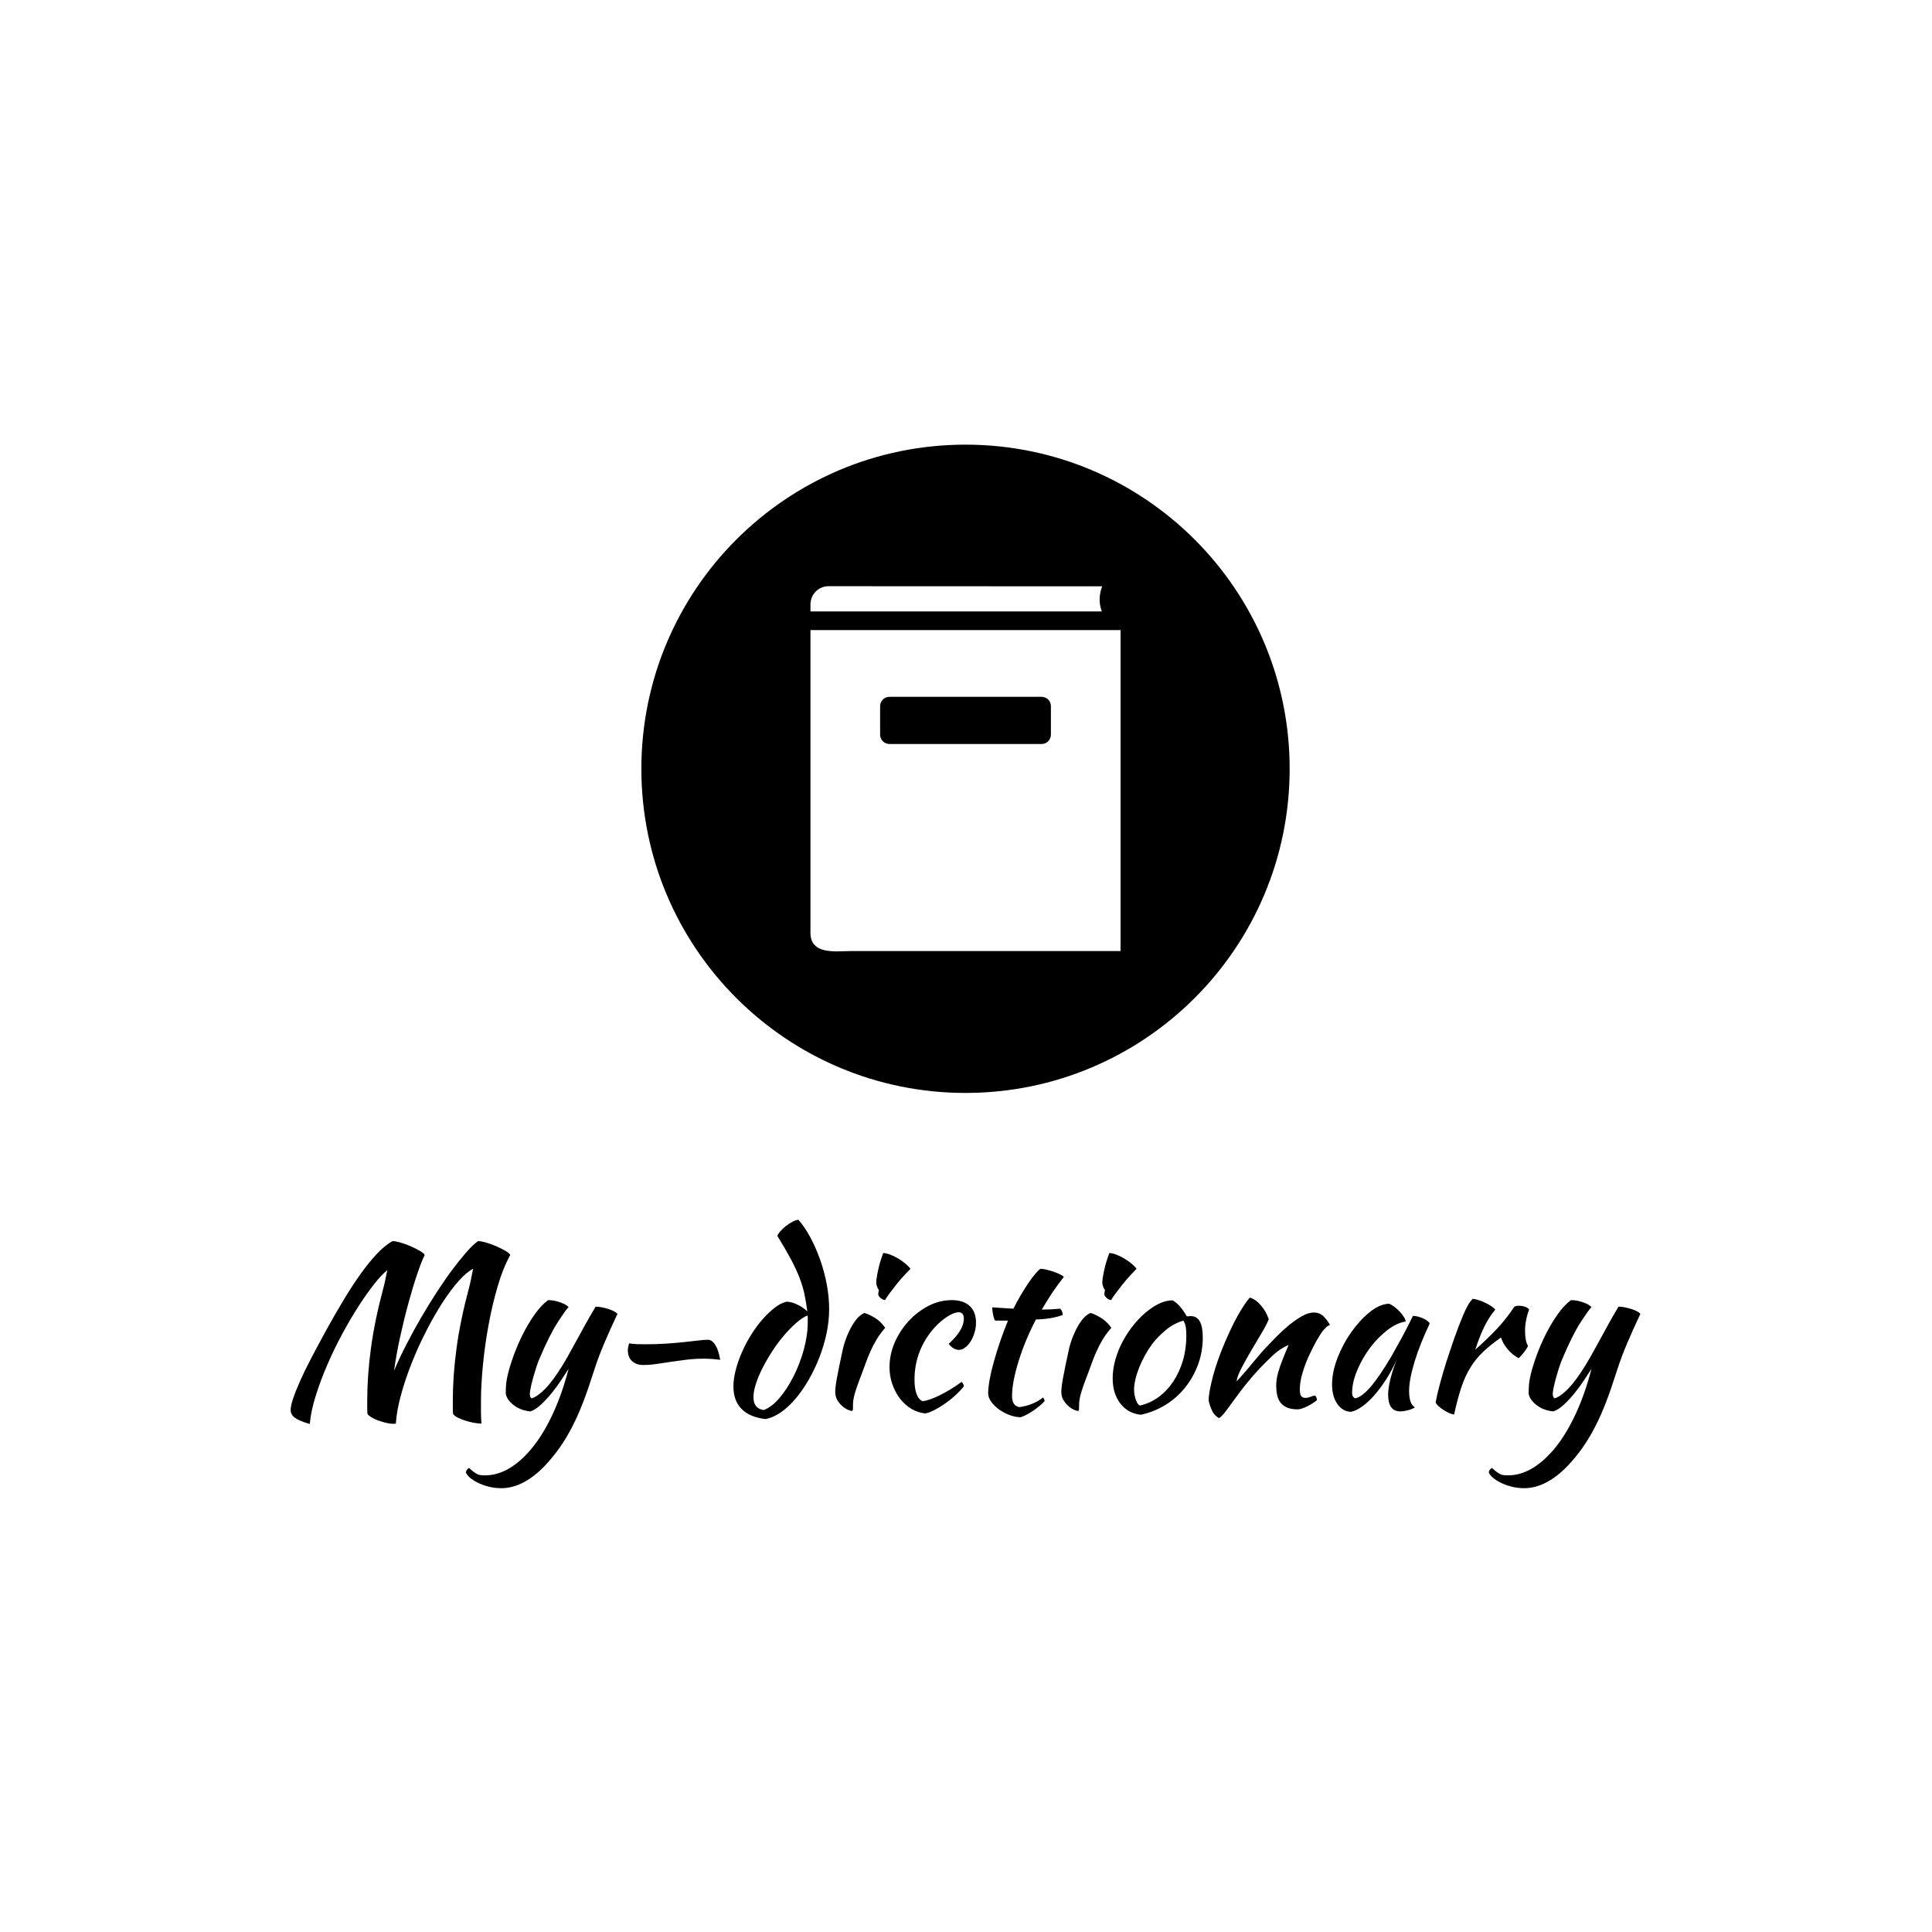 <svg xmlns="http://www.w3.org/2000/svg" version="1.1" xmlns:xlink="http://www.w3.org/1999/xlink" xmlns:svgjs="http://svgjs.dev/svgjs" width="1000" height="1000" viewBox="0 0 1000 1000"><rect width="1000" height="1000" fill="#ffffff"></rect><g transform="matrix(0.7,0,0,0.7,149.743,230.369)"><svg viewBox="0 0 320 247" data-background-color="#77d4fc" preserveAspectRatio="xMidYMid meet" height="771" width="1000" xmlns="http://www.w3.org/2000/svg" xmlns:xlink="http://www.w3.org/1999/xlink"><g id="tight-bounds" transform="matrix(1,0,0,1,0.118,-0.1)"><svg viewBox="0 0 319.765 247.2" height="247.2" width="319.765"><g><svg viewBox="0 0 395.52 305.764" height="247.2" width="319.765"><g transform="matrix(1,0,0,1,0,227.096)"><svg viewBox="0 0 395.52 78.668" height="78.668" width="395.52"><g id="textblocktransform"><svg viewBox="0 0 395.52 78.668" height="78.668" width="395.52" id="textblock"><g><svg viewBox="0 0 395.52 78.668" height="78.668" width="395.52"><g transform="matrix(1,0,0,1,0,0)"><svg width="395.52" viewBox="2.35 -41.55 299.62 59.6" height="78.668" data-palette-color="#000000"><path d="M25.7 3.7L25.7 3.7Q25.6 3.75 25.5 3.75 25.4 3.75 25.1 3.75L25.1 3.75Q24.4 3.75 23.48 3.53 22.55 3.3 21.68 2.98 20.8 2.65 20.18 2.25 19.55 1.85 19.4 1.55L19.4 1.55Q19.35 0.85 19.35 0.1 19.35-0.65 19.35-1.35L19.35-1.35Q19.35-6.95 20.18-13.05 21-19.15 22.9-26.25L22.9-26.25Q23.1-26.95 23.33-28.03 23.55-29.1 23.8-30.35L23.8-30.35Q22.6-29.4 20.95-27.33 19.3-25.25 17.48-22.43 15.65-19.6 13.83-16.23 12-12.85 10.5-9.38 9-5.9 7.93-2.5 6.85 0.9 6.6 3.8L6.6 3.8Q4.2 3.1 3.28 2.4 2.35 1.7 2.35 0.7L2.35 0.7Q2.35-0.2 2.9-1.85 3.45-3.5 4.45-5.75 5.45-8 6.9-10.78 8.35-13.55 10.1-16.75L10.1-16.75Q12.1-20.4 14.03-23.6 15.95-26.8 17.8-29.4 19.65-32 21.43-33.9 23.2-35.8 24.95-36.8L24.95-36.8Q25.65-36.8 26.83-36.45 28-36.1 29.13-35.6 30.25-35.1 31.13-34.58 32-34.05 32.1-33.7L32.1-33.7Q31.4-32.3 30.45-29.5 29.5-26.7 28.53-23.15 27.55-19.6 26.68-15.63 25.8-11.65 25.3-8L25.3-8Q26.45-10.75 27.98-13.73 29.5-16.7 31.2-19.63 32.9-22.55 34.68-25.3 36.45-28.05 38.15-30.33 39.85-32.6 41.33-34.3 42.8-36 43.95-36.8L43.95-36.8Q44.65-36.8 45.83-36.45 47-36.1 48.13-35.6 49.25-35.1 50.13-34.58 51-34.05 51.1-33.7L51.1-33.7Q49.5-30.85 48.3-26.75 47.1-22.65 46.28-18.15 45.45-13.65 45.03-9.22 44.6-4.8 44.6-1.3L44.6-1.3Q44.6-0.15 44.6 1.1 44.6 2.35 44.7 3.7L44.7 3.7Q44 3.7 43.03 3.53 42.05 3.35 41.13 3.05 40.2 2.75 39.45 2.38 38.7 2 38.4 1.55L38.4 1.55Q38.35 0.85 38.35 0.1 38.35-0.65 38.35-1.35L38.35-1.35Q38.35-6.95 39.18-13.05 40-19.15 41.9-26.25L41.9-26.25Q42.1-26.95 42.35-28.15 42.6-29.35 42.85-30.65L42.85-30.65Q41.45-29.95 39.68-27.98 37.9-26 36.08-23.18 34.25-20.35 32.48-16.9 30.7-13.45 29.28-9.88 27.85-6.3 26.88-2.78 25.9 0.75 25.7 3.7ZM69.6-7.75L69.6-7.75Q68.45-4.1 67.3-1.1 66.15 1.9 64.85 4.42 63.55 6.95 62.05 9.08 60.55 11.2 58.75 13.1L58.75 13.1Q56.45 15.5 54 16.78 51.55 18.05 49.1 18.05L49.1 18.05Q47.85 18.05 46.62 17.78 45.4 17.5 44.32 17.03 43.25 16.55 42.42 15.93 41.6 15.3 41.25 14.6L41.25 14.6Q41.25 14 41.95 13.55L41.95 13.55Q42.55 14.1 42.95 14.4 43.35 14.7 43.72 14.9 44.1 15.1 44.52 15.15 44.95 15.2 45.5 15.2L45.5 15.2Q48.35 15.2 51.07 13.53 53.8 11.85 56.22 8.78 58.65 5.7 60.65 1.33 62.65-3.05 64.05-8.45L64.05-8.45Q63.4-7.45 62.45-6 61.5-4.55 60.35-3.13 59.2-1.7 57.97-0.55 56.75 0.6 55.6 1L55.6 1Q54.8 0.95 53.92 0.68 53.05 0.4 52.27-0.1 51.5-0.6 50.9-1.3 50.3-2 50.1-2.9L50.1-2.9Q50.1-4.35 50.2-5.23 50.3-6.1 50.55-7.15L50.55-7.15Q51-9.05 51.87-11.45 52.75-13.85 53.92-16.18 55.1-18.5 56.52-20.53 57.95-22.55 59.5-23.7L59.5-23.7Q59.9-23.7 60.5-23.63 61.1-23.55 61.75-23.35 62.4-23.15 63-22.88 63.6-22.6 64.05-22.15L64.05-22.15Q63.5-21.65 61.65-18.8 59.8-15.95 57.55-10.6L57.55-10.6Q57.3-10.05 56.95-9 56.6-7.95 56.27-6.8 55.95-5.65 55.7-4.55 55.45-3.45 55.45-2.8L55.45-2.8Q55.45-2.4 55.57-2.2 55.7-2 55.8-1.9L55.8-1.9Q56.7-2.05 58.2-3.38 59.7-4.7 61.6-7.5L61.6-7.5Q62.8-9.3 63.8-11.08 64.8-12.85 65.77-14.65 66.75-16.45 67.8-18.35 68.85-20.25 70.05-22.25L70.05-22.25Q70.7-22.25 71.45-22.1 72.2-21.95 72.9-21.73 73.6-21.5 74.12-21.23 74.65-20.95 74.9-20.65L74.9-20.65Q73.35-17.35 72-14.2 70.65-11.05 69.6-7.75ZM80.6-9.3L80.6-9.3Q79.05-9.3 78.12-10.18 77.2-11.05 77.2-12.6L77.2-12.6Q77.2-12.85 77.3-13.35 77.4-13.85 77.5-14.1L77.5-14.1Q78.35-13.95 79.1-13.93 79.85-13.9 81.05-13.9L81.05-13.9Q83.6-13.9 85.82-14.05 88.05-14.2 89.85-14.4 91.65-14.6 92.95-14.75 94.25-14.9 94.95-14.9L94.95-14.9Q95.9-14.9 96.62-13.75 97.35-12.6 97.7-10.45L97.7-10.45Q96.45-10.6 95.65-10.65 94.85-10.7 94.25-10.7L94.25-10.7Q92.1-10.7 90.25-10.48 88.4-10.25 86.75-10 85.1-9.75 83.6-9.53 82.1-9.3 80.6-9.3ZM112.44-23.35L112.44-23.35Q113.44-23.35 114.74-22.75 116.04-22.15 117.04-21.2L117.04-21.2Q116.79-23.2 116.42-24.98 116.04-26.75 115.32-28.65 114.59-30.55 113.39-32.8 112.19-35.05 110.39-37.95L110.39-37.95Q110.54-38.4 111.07-39 111.59-39.6 112.27-40.13 112.94-40.65 113.67-41.05 114.39-41.45 115.04-41.55L115.04-41.55Q116.44-40 117.69-37.68 118.94-35.35 119.89-32.68 120.84-30 121.37-27.15 121.89-24.3 121.89-21.7L121.89-21.7Q121.89-19.1 121.32-16.35 120.74-13.6 119.72-10.98 118.69-8.35 117.34-6 115.99-3.65 114.42-1.8 112.84 0.05 111.14 1.23 109.44 2.4 107.74 2.7L107.74 2.7Q104.29 2.3 102.47 0.48 100.64-1.35 100.64-4.55L100.64-4.55Q100.64-6.25 101.17-8.25 101.69-10.25 102.57-12.23 103.44-14.2 104.62-16.07 105.79-17.95 107.12-19.45 108.44-20.95 109.79-22 111.14-23.05 112.44-23.35ZM107.34 0.7L107.34 0.7Q109.09 0.1 110.84-1.95 112.59-4 113.99-6.78 115.39-9.55 116.27-12.73 117.14-15.9 117.14-18.85L117.14-18.85Q117.14-19.7 117.14-19.9 117.14-20.1 117.09-20.3L117.09-20.3Q115.89-19.8 114.54-18.6 113.19-17.4 111.84-15.83 110.49-14.25 109.29-12.4 108.09-10.55 107.14-8.7 106.19-6.85 105.64-5.15 105.09-3.45 105.09-2.15L105.09-2.15Q105.09 0.35 107.34 0.7ZM123.24-3.35L123.24-3.35Q123.24-3.8 123.32-4.48 123.39-5.15 123.59-6.28 123.79-7.4 124.12-9 124.44-10.6 124.94-12.85L124.94-12.85Q125.04-13.35 125.39-14.45 125.74-15.55 126.32-16.78 126.89-18 127.72-19.15 128.54-20.3 129.69-20.85L129.69-20.85Q130.54-20.65 131.94-19.83 133.34-19 134.34-17.55L134.34-17.55Q133.19-16.25 132.42-14.95 131.64-13.65 131.02-12.25 130.39-10.85 129.87-9.35 129.34-7.85 128.69-6.2L128.69-6.2Q128.14-4.8 127.69-3.33 127.24-1.85 127.19-0.75L127.19-0.75Q127.19 0.15 127.17 0.53 127.14 0.9 126.89 0.9L126.89 0.9Q126.69 0.9 126.09 0.65 125.49 0.4 124.87-0.13 124.24-0.65 123.74-1.45 123.24-2.25 123.24-3.35ZM132.79-25.05L132.79-25.05Q132.79-25.35 132.94-25.95L132.94-25.95Q132.69-26.2 132.52-26.7 132.34-27.2 132.34-27.6L132.34-27.6Q132.34-28.05 132.47-28.83 132.59-29.6 132.79-30.5 132.99-31.4 133.29-32.38 133.59-33.35 133.89-34.15L133.89-34.15Q134.49-34.15 135.37-33.83 136.24-33.5 137.14-32.98 138.04-32.45 138.79-31.83 139.54-31.2 139.94-30.65L139.94-30.65Q139.39-30.1 138.49-29.13 137.59-28.15 136.74-27.08 135.89-26 135.19-25.05 134.49-24.1 134.29-23.7L134.29-23.7Q133.69-23.8 133.24-24.23 132.79-24.65 132.79-25.05ZM135.29-8.8L135.29-8.8Q135.29-11.65 136.46-14.33 137.64-17 139.56-19.07 141.49-21.15 143.96-22.43 146.44-23.7 149.09-23.7L149.09-23.7Q151.69-23.7 153.09-22.4 154.49-21.1 154.49-18.7L154.49-18.7Q154.49-17.55 154.16-16.48 153.84-15.4 153.31-14.55 152.79-13.7 152.09-13.18 151.39-12.65 150.69-12.65L150.69-12.65Q150.09-12.65 149.46-13.03 148.84-13.4 148.44-14L148.44-14Q151.79-17.05 151.79-19.55L151.79-19.55Q151.79-21 150.64-21L150.64-21Q149.64-21 148.14-20.05 146.64-19.1 145.24-17.55L145.24-17.55Q143.09-15.15 141.96-12.23 140.84-9.3 140.84-6.1L140.84-6.1Q140.84-2.05 142.64-1.25L142.64-1.25Q143.39-1.35 144.39-1.7 145.39-2.05 146.54-2.63 147.69-3.2 148.91-3.95 150.14-4.7 151.29-5.55L151.29-5.55Q151.49-5.4 151.64-5.1 151.79-4.8 151.79-4.55L151.79-4.55Q150.94-3.5 149.84-2.5 148.74-1.5 147.54-0.68 146.34 0.15 145.21 0.73 144.09 1.3 143.24 1.45L143.24 1.45Q141.59 1.3 140.14 0.43 138.69-0.45 137.61-1.85 136.54-3.25 135.91-5.05 135.29-6.85 135.29-8.8ZM161.59-19.15L158.74-19.15Q158.49-19.45 158.29-20.43 158.09-21.4 158.09-22.1L158.09-22.1Q159.39-22 160.59-21.93 161.79-21.85 162.79-21.8L162.79-21.8Q163.54-23.3 164.41-24.78 165.29-26.25 166.11-27.48 166.94-28.7 167.66-29.55 168.39-30.4 168.79-30.65L168.79-30.65Q169.29-30.65 170.06-30.48 170.84-30.3 171.64-30.03 172.44-29.75 173.09-29.45 173.74-29.15 173.99-28.85L173.99-28.85Q172.49-26.95 171.41-25.33 170.34-23.7 169.09-21.6L169.09-21.6Q170.09-21.6 171.11-21.65 172.14-21.7 173.19-21.8L173.19-21.8Q173.44-21.55 173.59-21.18 173.74-20.8 173.74-20.4L173.74-20.4Q171.29-19.5 167.79-19.4L167.79-19.4Q166.54-17 165.56-14.63 164.59-12.25 163.91-10.05 163.24-7.85 162.86-5.9 162.49-3.95 162.49-2.4L162.49-2.4Q162.49-0.2 164.14 0.05L164.14 0.05Q165.64-0.15 166.99-0.7 168.34-1.25 169.39-2.1L169.39-2.1Q169.69-1.65 169.74-1.35L169.74-1.35Q169.44-0.9 168.71-0.3 167.99 0.3 167.14 0.88 166.29 1.45 165.49 1.85 164.69 2.25 164.29 2.3L164.29 2.3Q163.04 2.25 161.79 1.75 160.54 1.25 159.51 0.5 158.49-0.25 157.84-1.18 157.19-2.1 157.19-3L157.19-3Q157.19-4.2 157.51-6.03 157.84-7.85 158.44-10 159.04-12.15 159.84-14.5 160.64-16.85 161.59-19.15L161.59-19.15ZM173.43-3.35L173.43-3.35Q173.43-3.8 173.51-4.48 173.58-5.15 173.78-6.28 173.98-7.4 174.31-9 174.63-10.6 175.13-12.85L175.13-12.85Q175.23-13.35 175.58-14.45 175.93-15.55 176.51-16.78 177.08-18 177.91-19.15 178.73-20.3 179.88-20.85L179.88-20.85Q180.73-20.65 182.13-19.83 183.53-19 184.53-17.55L184.53-17.55Q183.38-16.25 182.61-14.95 181.83-13.65 181.21-12.25 180.58-10.85 180.06-9.35 179.53-7.85 178.88-6.2L178.88-6.2Q178.33-4.8 177.88-3.33 177.43-1.85 177.38-0.75L177.38-0.75Q177.38 0.15 177.36 0.53 177.33 0.9 177.08 0.9L177.08 0.9Q176.88 0.9 176.28 0.65 175.68 0.4 175.06-0.13 174.43-0.65 173.93-1.45 173.43-2.25 173.43-3.35ZM182.98-25.05L182.98-25.05Q182.98-25.35 183.13-25.95L183.13-25.95Q182.88-26.2 182.71-26.7 182.53-27.2 182.53-27.6L182.53-27.6Q182.53-28.05 182.66-28.83 182.78-29.6 182.98-30.5 183.18-31.4 183.48-32.38 183.78-33.35 184.08-34.15L184.08-34.15Q184.68-34.15 185.56-33.83 186.43-33.5 187.33-32.98 188.23-32.45 188.98-31.83 189.73-31.2 190.13-30.65L190.13-30.65Q189.58-30.1 188.68-29.13 187.78-28.15 186.93-27.08 186.08-26 185.38-25.05 184.68-24.1 184.48-23.7L184.48-23.7Q183.88-23.8 183.43-24.23 182.98-24.65 182.98-25.05ZM191.08 1.75L191.08 1.75Q188.23 1.45 186.53-0.75 184.83-2.95 184.83-6.35L184.83-6.35Q184.83-8.35 185.43-10.5 186.03-12.65 187.13-14.68 188.23-16.7 189.73-18.5 191.23-20.3 192.98-21.6L192.98-21.6Q195.73-23.65 198.13-23.65L198.13-23.65Q199.73-22.8 201.28-20.1L201.28-20.1Q201.53-20.1 201.73-20.13 201.93-20.15 202.18-20.15L202.18-20.15Q204.83-20.15 204.83-15.45L204.83-15.45Q204.83-12.3 203.81-9.47 202.78-6.65 200.96-4.35 199.13-2.05 196.61-0.48 194.08 1.1 191.08 1.75ZM193.63-14L193.63-14Q192.78-12.85 192.03-11.5 191.28-10.15 190.73-8.78 190.18-7.4 189.88-6.13 189.58-4.85 189.58-3.85L189.58-3.85Q189.58-2.65 189.98-1.55 190.38-0.45 190.88-0.3L190.88-0.3Q193.13-0.8 195.01-2.18 196.88-3.55 198.26-5.6 199.63-7.65 200.41-10.25 201.18-12.85 201.18-15.8L201.18-15.8Q201.18-17.1 201.03-17.85 200.88-18.6 200.53-19.15L200.53-19.15Q198.33-18.5 196.61-17.05 194.88-15.6 193.63-14ZM215.33-24.25L215.33-24.25Q216.63-23.85 217.78-22.48 218.93-21.1 219.48-19.45L219.48-19.45Q218.93-18.1 217.78-16.2 216.63-14.3 215.48-12.33 214.33-10.35 213.4-8.58 212.48-6.8 212.33-5.65L212.33-5.65Q213.13-6.5 214.1-7.63 215.08-8.75 216-9.88 216.93-11 217.73-11.93 218.53-12.85 218.98-13.3L218.98-13.3Q219.93-14.3 221.23-15.63 222.53-16.95 223.95-18.13 225.38-19.3 226.83-20.13 228.28-20.95 229.48-20.95L229.48-20.95Q230.78-20.95 231.65-20.08 232.53-19.2 233.03-18.25L233.03-18.25Q233.03-18.15 232.65-17.98 232.28-17.8 231.58-17L231.58-17Q230.88-16.1 230-14.53 229.13-12.95 228.3-11.13 227.48-9.3 226.93-7.4 226.38-5.5 226.38-3.95L226.38-3.95Q226.38-2.7 226.7-2.35 227.03-2 227.63-2L227.63-2Q228.18-2 228.78-2.25 229.38-2.5 229.73-2.5L229.73-2.5Q229.93-2.4 230.05-2.08 230.18-1.75 230.18-1.5L230.18-1.5Q229.78-1.15 229.23-0.8 228.68-0.45 228.08-0.15 227.48 0.15 226.9 0.35 226.33 0.55 225.88 0.55L225.88 0.55Q224.43 0.55 223.5 0.13 222.58-0.3 222.05-1 221.53-1.7 221.33-2.68 221.13-3.65 221.13-4.75L221.13-4.75Q221.13-5.35 221.23-6.1 221.33-6.85 221.63-7.88 221.93-8.9 222.48-10.33 223.03-11.75 223.88-13.75L223.88-13.75Q223.78-13.75 222.53-13.05 221.28-12.35 219.83-10.9L219.83-10.9Q217.48-8.65 215.6-6.45 213.73-4.25 211.78-1.55L211.78-1.55Q210.68 0 209.85 1.07 209.03 2.15 208.43 2.5L208.43 2.5Q207.38 1.9 206.88 0.83 206.38-0.25 206.13-1.4L206.13-1.4Q206.13-2.35 206.4-3.8 206.68-5.25 207.15-7.03 207.63-8.8 208.33-10.75 209.03-12.7 209.88-14.65L209.88-14.65Q211.78-19.05 213.35-21.55 214.93-24.05 215.33-24.25ZM251.48-20.2L251.48-20.2Q251.98-20.2 252.65-20.03 253.33-19.85 253.88-19.58 254.43-19.3 254.8-19 255.18-18.7 255.18-18.45L255.18-18.45Q254.18-16.35 253.33-14.23 252.48-12.1 251.88-10.15 251.28-8.2 250.95-6.5 250.63-4.8 250.63-3.55L250.63-3.55Q250.63-2.15 250.93-1.23 251.23-0.3 251.93 0.1L251.93 0.1Q251.33 0.5 250.38 0.75 249.43 1 248.68 1L248.68 1Q245.98 1 245.98-2.7L245.98-2.7Q245.98-5.55 247.88-10.5L247.88-10.5Q246.88-8.2 245.58-6.18 244.28-4.15 242.93-2.6 241.58-1.05 240.2-0.08 238.83 0.9 237.68 1.1L237.68 1.1Q235.83 1 234.68-0.68 233.53-2.35 233.53-4.95L233.53-4.95Q233.53-7.75 234.73-10.85 235.93-13.95 237.8-16.6 239.68-19.25 241.88-21.03 244.08-22.8 246.13-22.9L246.13-22.9Q246.63-22.75 247.25-22.3 247.88-21.85 248.45-21.25 249.03-20.65 249.43-20.03 249.83-19.4 249.88-18.95L249.88-18.95Q247.88-18.65 245.75-17 243.63-15.35 241.9-13.03 240.18-10.7 239.08-8.05 237.98-5.4 237.98-3.1L237.98-3.1Q237.98-2.15 238.68-1.9L238.68-1.9Q240.13-2.2 242.03-4.38 243.93-6.55 246.63-11.1L246.63-11.1Q247.13-12 247.75-13.1 248.38-14.2 249.03-15.4 249.68-16.6 250.3-17.82 250.93-19.05 251.48-20.2ZM256.52-1L256.52-1Q256.77-2.45 257.4-4.83 258.02-7.2 258.87-9.88 259.72-12.55 260.67-15.25 261.62-17.95 262.52-20.1L262.52-20.1Q263.17-21.65 263.67-22.53 264.17-23.4 264.77-24L264.77-24Q265.47-23.9 266.22-23.65 266.97-23.4 267.67-23.05 268.37-22.7 268.92-22.33 269.47-21.95 269.77-21.6L269.77-21.6Q268.42-20 267.4-17.95 266.37-15.9 265.32-12.7L265.32-12.7Q268.02-15.1 270.1-17.3 272.17-19.5 273.97-22.2L273.97-22.2Q274.27-22.45 275.02-22.45L275.02-22.45Q275.72-22.45 276.37-22.23 277.02-22 277.27-21.6L277.27-21.6Q276.37-19.2 276.37-16.85L276.37-16.85Q276.37-14.65 277.02-13.55L277.02-13.55Q276.97-13.25 276.35-12.4 275.72-11.55 274.97-10.8L274.97-10.8Q273.62-11.5 272.57-12.73 271.52-13.95 271.02-15.4L271.02-15.4Q268.67-13.75 267.02-12.18 265.37-10.6 264.2-8.68 263.02-6.75 262.2-4.25 261.37-1.75 260.62 1.7L260.62 1.7Q260.17 1.65 259.55 1.38 258.92 1.1 258.3 0.7 257.67 0.3 257.17-0.15 256.67-0.6 256.52-1ZM296.67-7.75L296.67-7.75Q295.52-4.1 294.37-1.1 293.22 1.9 291.92 4.42 290.62 6.95 289.12 9.08 287.62 11.2 285.82 13.1L285.82 13.1Q283.52 15.5 281.07 16.78 278.62 18.05 276.17 18.05L276.17 18.05Q274.92 18.05 273.7 17.78 272.47 17.5 271.4 17.03 270.32 16.55 269.5 15.93 268.67 15.3 268.32 14.6L268.32 14.6Q268.32 14 269.02 13.55L269.02 13.55Q269.62 14.1 270.02 14.4 270.42 14.7 270.8 14.9 271.17 15.1 271.6 15.15 272.02 15.2 272.57 15.2L272.57 15.2Q275.42 15.2 278.15 13.53 280.87 11.85 283.3 8.78 285.72 5.7 287.72 1.33 289.72-3.05 291.12-8.45L291.12-8.45Q290.47-7.45 289.52-6 288.57-4.55 287.42-3.13 286.27-1.7 285.05-0.55 283.82 0.6 282.67 1L282.67 1Q281.87 0.95 281 0.68 280.12 0.4 279.35-0.1 278.57-0.6 277.97-1.3 277.37-2 277.17-2.9L277.17-2.9Q277.17-4.35 277.27-5.23 277.37-6.1 277.62-7.15L277.62-7.15Q278.07-9.05 278.95-11.45 279.82-13.85 281-16.18 282.17-18.5 283.6-20.53 285.02-22.55 286.57-23.7L286.57-23.7Q286.97-23.7 287.57-23.63 288.17-23.55 288.82-23.35 289.47-23.15 290.07-22.88 290.67-22.6 291.12-22.15L291.12-22.15Q290.57-21.65 288.72-18.8 286.87-15.95 284.62-10.6L284.62-10.6Q284.37-10.05 284.02-9 283.67-7.95 283.35-6.8 283.02-5.65 282.77-4.55 282.52-3.45 282.52-2.8L282.52-2.8Q282.52-2.4 282.65-2.2 282.77-2 282.87-1.9L282.87-1.9Q283.77-2.05 285.27-3.38 286.77-4.7 288.67-7.5L288.67-7.5Q289.87-9.3 290.87-11.08 291.87-12.85 292.85-14.65 293.82-16.45 294.87-18.35 295.92-20.25 297.12-22.25L297.12-22.25Q297.77-22.25 298.52-22.1 299.27-21.95 299.97-21.73 300.67-21.5 301.2-21.23 301.72-20.95 301.97-20.65L301.97-20.65Q300.42-17.35 299.07-14.2 297.72-11.05 296.67-7.75Z" opacity="1" transform="matrix(1,0,0,1,0,0)" fill="#000000" class="wordmark-text-0" data-fill-palette-color="primary" id="text-0"></path></svg></g></svg></g></svg></g></svg></g><g transform="matrix(1,0,0,1,102.784,0)"><svg viewBox="0 0 189.952 189.952" height="189.952" width="189.952"><g><svg></svg></g><g id="icon-0"><svg viewBox="0 0 189.952 189.952" height="189.952" width="189.952"><g><path d="M0 94.976c0-52.454 42.522-94.976 94.976-94.976 52.454 0 94.976 42.522 94.976 94.976 0 52.454-42.522 94.976-94.976 94.976-52.454 0-94.976-42.522-94.976-94.976zM94.976 182.858c48.536 0 87.882-39.346 87.882-87.882 0-48.536-39.346-87.882-87.882-87.882-48.536 0-87.882 39.346-87.882 87.882 0 48.536 39.346 87.882 87.882 87.882z" data-fill-palette-color="accent" fill="#000000" stroke="transparent"></path><ellipse rx="94.026" ry="94.026" cx="94.976" cy="94.976" fill="#000000" stroke="transparent" stroke-width="0" fill-opacity="1" data-fill-palette-color="accent"></ellipse></g><g transform="matrix(1,0,0,1,49.548,41.476)"><svg viewBox="0 0 90.856 106.999" height="106.999" width="90.856"><g><svg xmlns="http://www.w3.org/2000/svg" xmlns:xlink="http://www.w3.org/1999/xlink" version="1.0" x="0" y="0" viewBox="16.887 11.004 66.225 77.992" enable-background="new 0 0 100 100" xml:space="preserve" height="106.999" width="90.856" class="icon-s-0" data-fill-palette-color="quaternary" id="s-0"><path d="M79.121 16.396c-0.682-1.723-0.607-3.656 0.075-5.367l-58.466-0.025c-2.132 0-3.842 1.748-3.843 3.88v1.512H79.121z" fill="#ffffff" data-fill-palette-color="quaternary"></path><path d="M25.378 88.93h57.735V20.375H16.887v64.675C16.887 89.822 22.44 88.93 25.378 88.93zM33.744 34.628h32.512c1.091 0 1.983 0.892 1.983 1.984v6.098c0 1.103-0.892 1.996-1.983 1.995h-32.512c-1.091 0-1.983-0.892-1.983-1.995v-6.098C31.761 35.521 32.654 34.628 33.744 34.628z" fill="#ffffff" data-fill-palette-color="quaternary"></path></svg></g></svg></g></svg></g></svg></g><g></g></svg></g><defs></defs></svg><rect width="319.765" height="247.2" fill="none" stroke="none" visibility="hidden"></rect></g></svg></g></svg>